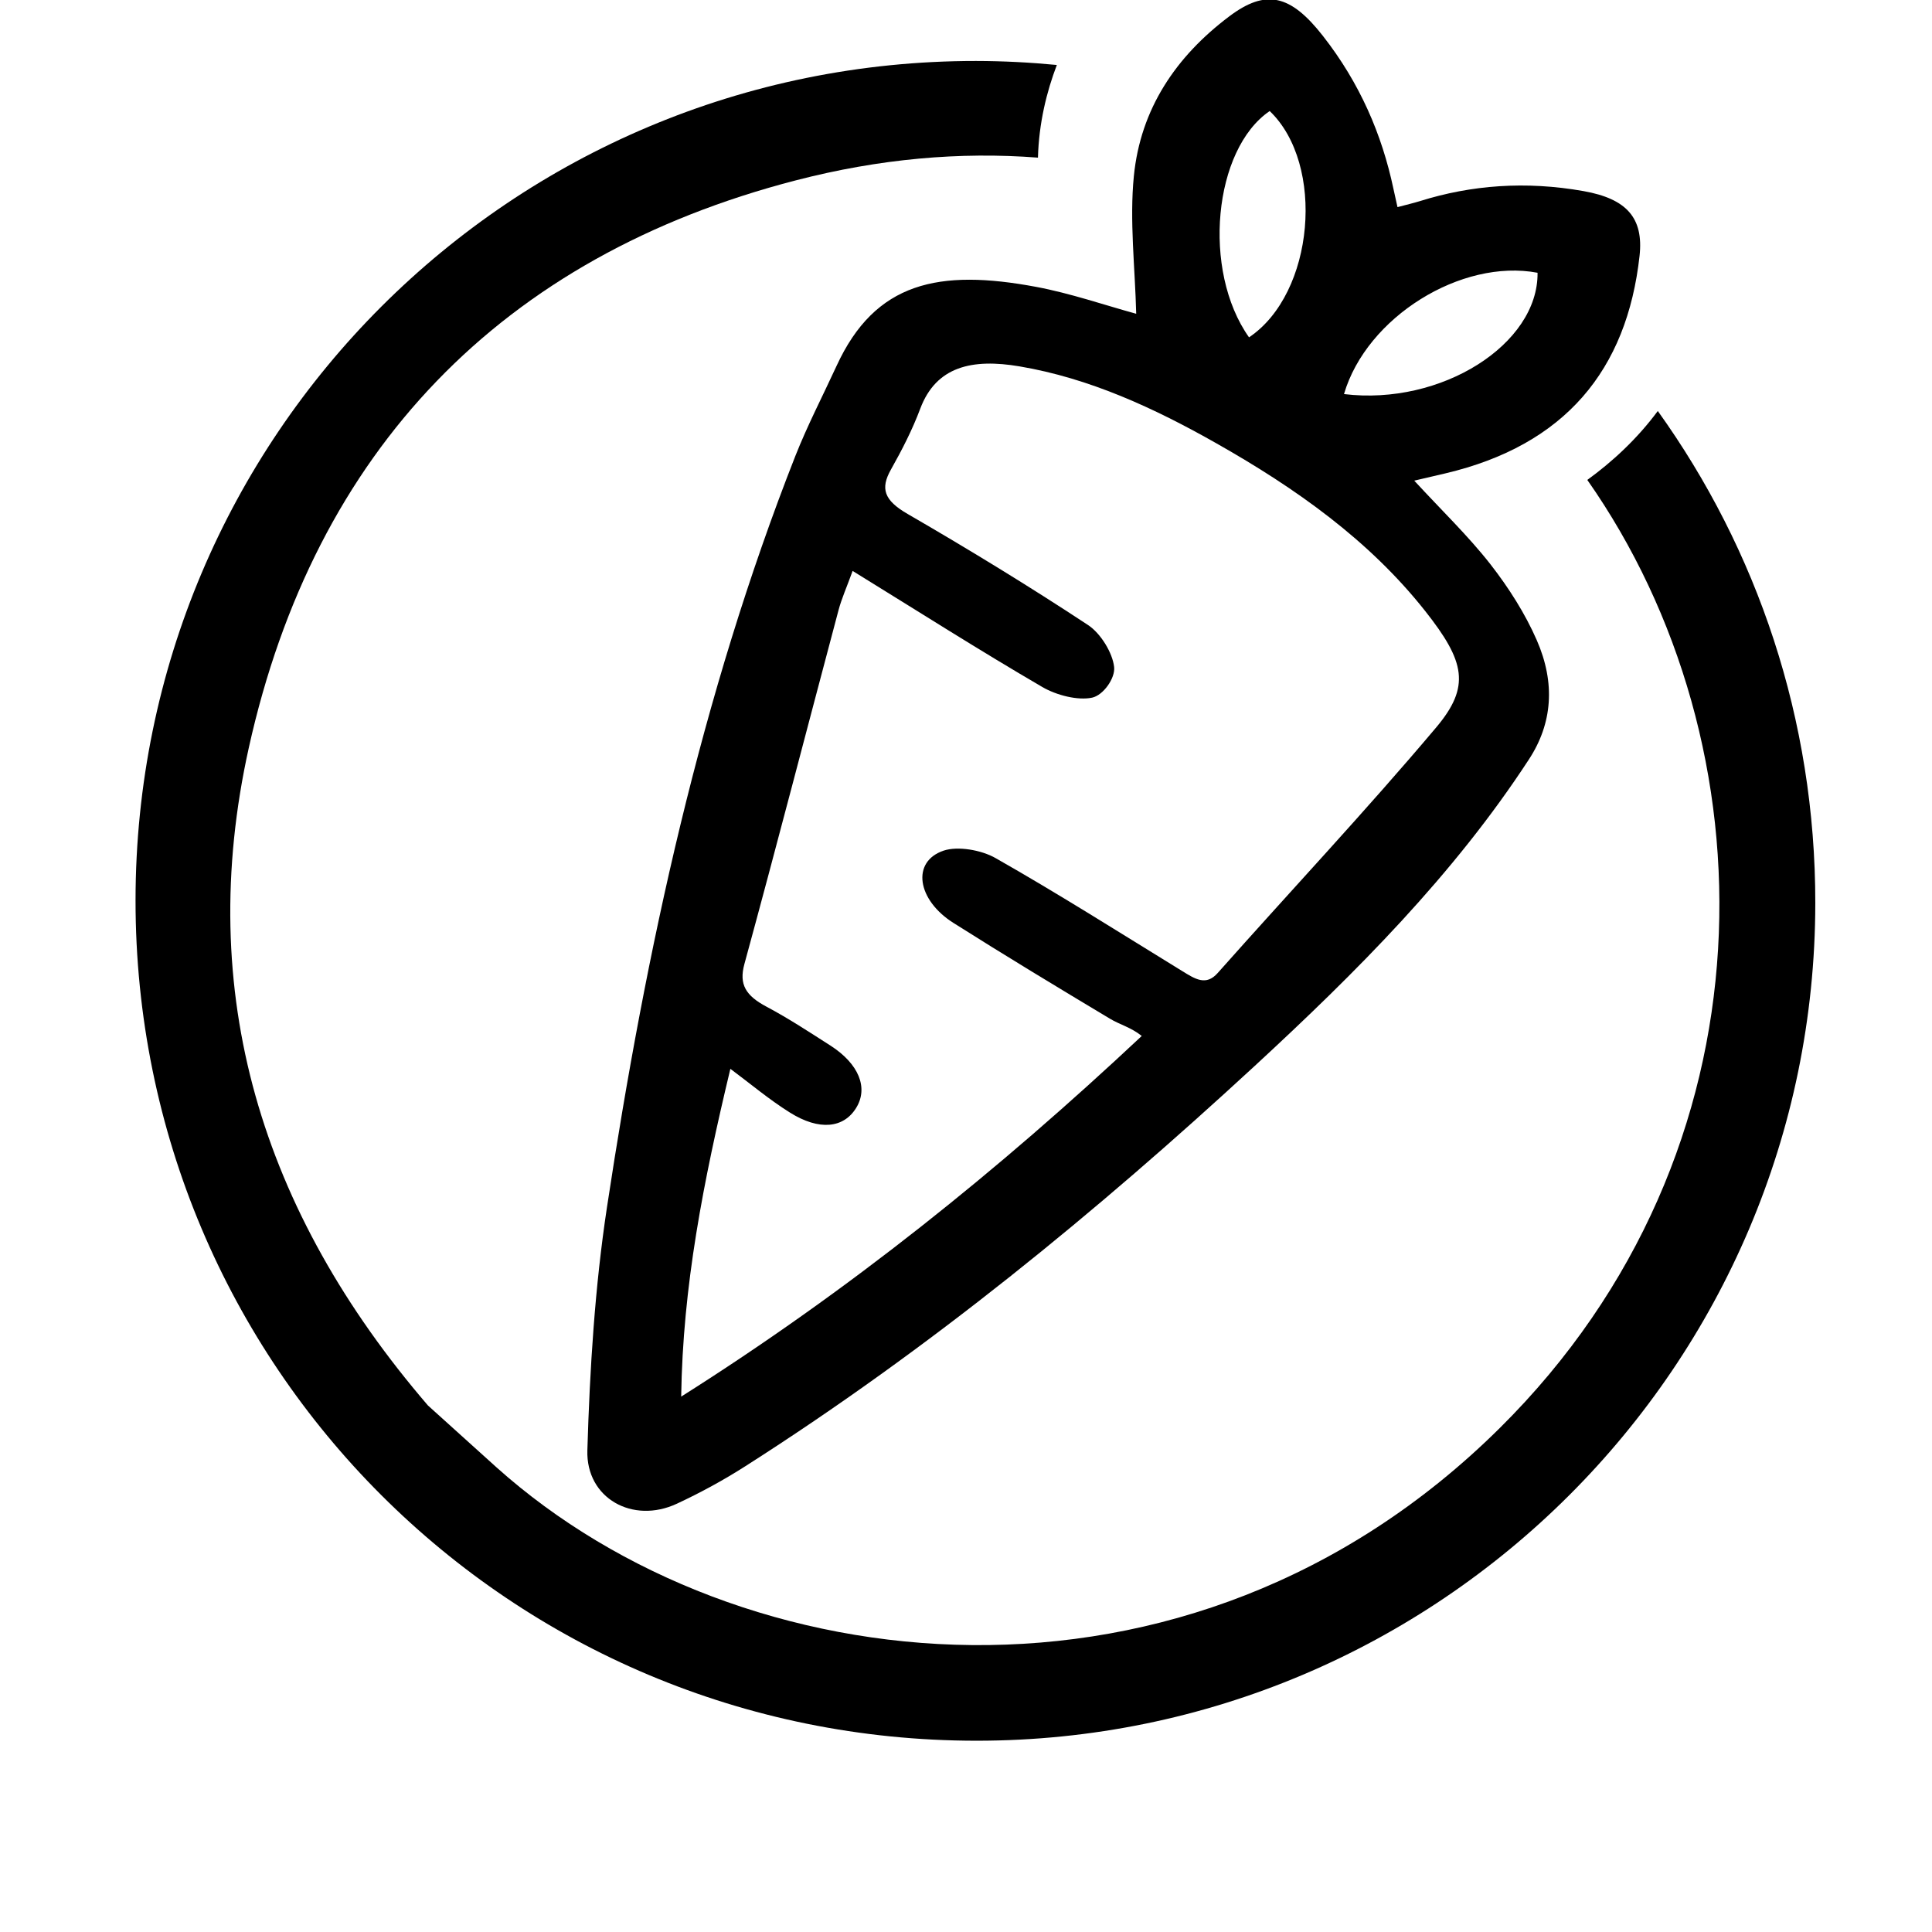 <?xml version="1.0" encoding="UTF-8" standalone="no"?>
<svg
   xmlns:dc="http://purl.org/dc/elements/1.1/"
   xmlns:cc="http://creativecommons.org/ns#"
   xmlns:rdf="http://www.w3.org/1999/02/22-rdf-syntax-ns#"
   xmlns:svg="http://www.w3.org/2000/svg"
   xmlns="http://www.w3.org/2000/svg"
   id="svg3409"
   version="1.1"
   viewBox="0 0 16 16"
   height="16mm"
   width="16mm">
  <defs
     id="defs3403">
    <clipPath
       id="clipPath1282"
       clipPathUnits="userSpaceOnUse">
      <path
         id="path1280"
         d="M 0,4519.341 H 1280 V 0 H 0 Z" />
    </clipPath>
    <clipPath
       id="clipPath1124"
       clipPathUnits="userSpaceOnUse">
      <path
         id="path1122"
         d="M 0,4519.341 H 1280 V 0 H 0 Z" />
    </clipPath>
  </defs>
  <g
     transform="translate(-56.6,64.452)"
     id="layer1">
    <g
       id="g1118"
       transform="matrix(0.353,0,0,-0.353,-137.286,1132.528)">
      <g
         clip-path="url(#clipPath1124)"
         id="g1120">
        <g
           transform="translate(580.783,3381.633)"
           id="g1126">
          <path
             id="path1128"
             style="fill:#000000;fill-opacity:1;fill-rule:nonzero;stroke:none"
             d="M 0,0 C 2.284,-0.278 4.56,1.168 4.541,2.846 2.756,3.184 0.53,1.808 0,0 m -2.228,1.331 c 1.537,1.03 1.793,4.058 0.485,5.309 C -3.061,5.745 -3.339,2.899 -2.228,1.331 m -9.3,-5.48 c -0.14,-0.387 -0.258,-0.647 -0.331,-0.922 -0.737,-2.767 -1.454,-5.541 -2.208,-8.301 -0.132,-0.482 0.035,-0.744 0.522,-1.002 0.514,-0.273 1.005,-0.596 1.497,-0.911 0.665,-0.427 0.892,-0.988 0.606,-1.457 -0.292,-0.481 -0.867,-0.547 -1.557,-0.114 -0.488,0.305 -0.933,0.681 -1.397,1.026 -0.636,-2.652 -1.117,-5.103 -1.154,-7.69 3.921,2.477 7.443,5.307 10.805,8.461 -0.247,0.2 -0.516,0.266 -0.743,0.403 -1.232,0.738 -2.461,1.481 -3.675,2.249 -0.856,0.541 -0.991,1.439 -0.23,1.696 0.325,0.109 0.879,0.02 1.222,-0.177 1.48,-0.841 2.921,-1.755 4.373,-2.647 0.305,-0.188 0.56,-0.357 0.834,-0.048 1.706,1.922 3.47,3.798 5.124,5.759 0.813,0.964 0.682,1.549 -0.256,2.735 -1.315,1.663 -3.037,2.88 -4.893,3.931 -1.467,0.832 -2.983,1.531 -4.624,1.808 -1.104,0.187 -1.955,0.004 -2.329,-0.994 -0.186,-0.496 -0.43,-0.97 -0.689,-1.43 -0.246,-0.439 -0.168,-0.715 0.396,-1.04 1.432,-0.829 2.847,-1.693 4.228,-2.603 0.305,-0.201 0.578,-0.659 0.614,-0.985 0.03,-0.264 -0.255,-0.664 -0.516,-0.72 -0.332,-0.071 -0.832,0.053 -1.171,0.251 -1.467,0.855 -2.902,1.768 -4.448,2.722 m 6.653,6.033 C -4.902,2.972 -5.034,4.07 -4.93,5.114 -4.774,6.691 -3.943,7.92 -2.692,8.861 -1.837,9.505 -1.259,9.38 -0.495,8.403 0.374,7.293 0.89,6.089 1.159,4.82 1.185,4.696 1.214,4.572 1.255,4.386 1.462,4.441 1.625,4.479 1.781,4.527 2.988,4.905 4.264,5.002 5.619,4.762 6.627,4.583 7.032,4.137 6.934,3.243 6.638,0.562 5.185,-1.199 2.377,-1.861 2.149,-1.915 1.921,-1.968 1.648,-2.031 2.29,-2.728 2.915,-3.328 3.434,-3.991 3.867,-4.546 4.252,-5.154 4.522,-5.772 4.964,-6.783 4.89,-7.727 4.339,-8.57 c -1.766,-2.709 -4.055,-4.998 -6.443,-7.201 -3.702,-3.415 -7.609,-6.62 -11.939,-9.381 -0.51,-0.326 -1.049,-0.62 -1.607,-0.88 -1.035,-0.484 -2.135,0.126 -2.101,1.251 0.057,1.919 0.177,3.837 0.46,5.704 0.919,6.064 2.209,12.006 4.418,17.621 0.285,0.722 0.643,1.41 0.967,2.114 0.908,1.977 2.406,2.283 4.684,1.857 0.807,-0.151 1.609,-0.429 2.347,-0.631" />
        </g>
        <g
           transform="translate(588.145,3381.236)"
           id="g1130">
          <path
             id="path1132"
             style="fill:#000000;fill-opacity:1;fill-rule:nonzero;stroke:none"
             d="m 0,0 c -0.486,-0.657 -1.069,-1.193 -1.654,-1.617 4.356,-6.21 4.508,-15.738 -2.049,-22.239 -7.321,-7.26 -17.856,-6.021 -23.54,-0.928 l -1.611,1.454 c -3.911,4.552 -5.476,9.681 -4.202,15.429 1.547,6.972 5.925,11.524 12.834,13.312 1.959,0.508 3.851,0.674 5.68,0.533 0.022,0.811 0.204,1.547 0.443,2.174 -0.624,0.06 -1.255,0.093 -1.896,0.094 -10.903,0.004 -19.714,-8.795 -19.718,-19.691 -0.005,-10.92 8.797,-19.716 19.732,-19.717 10.846,-10e-4 19.667,8.807 19.676,19.649 C 3.699,-7.229 2.328,-3.246 0,0" />
        </g>
      </g>
    </g>
  </g>
</svg>
